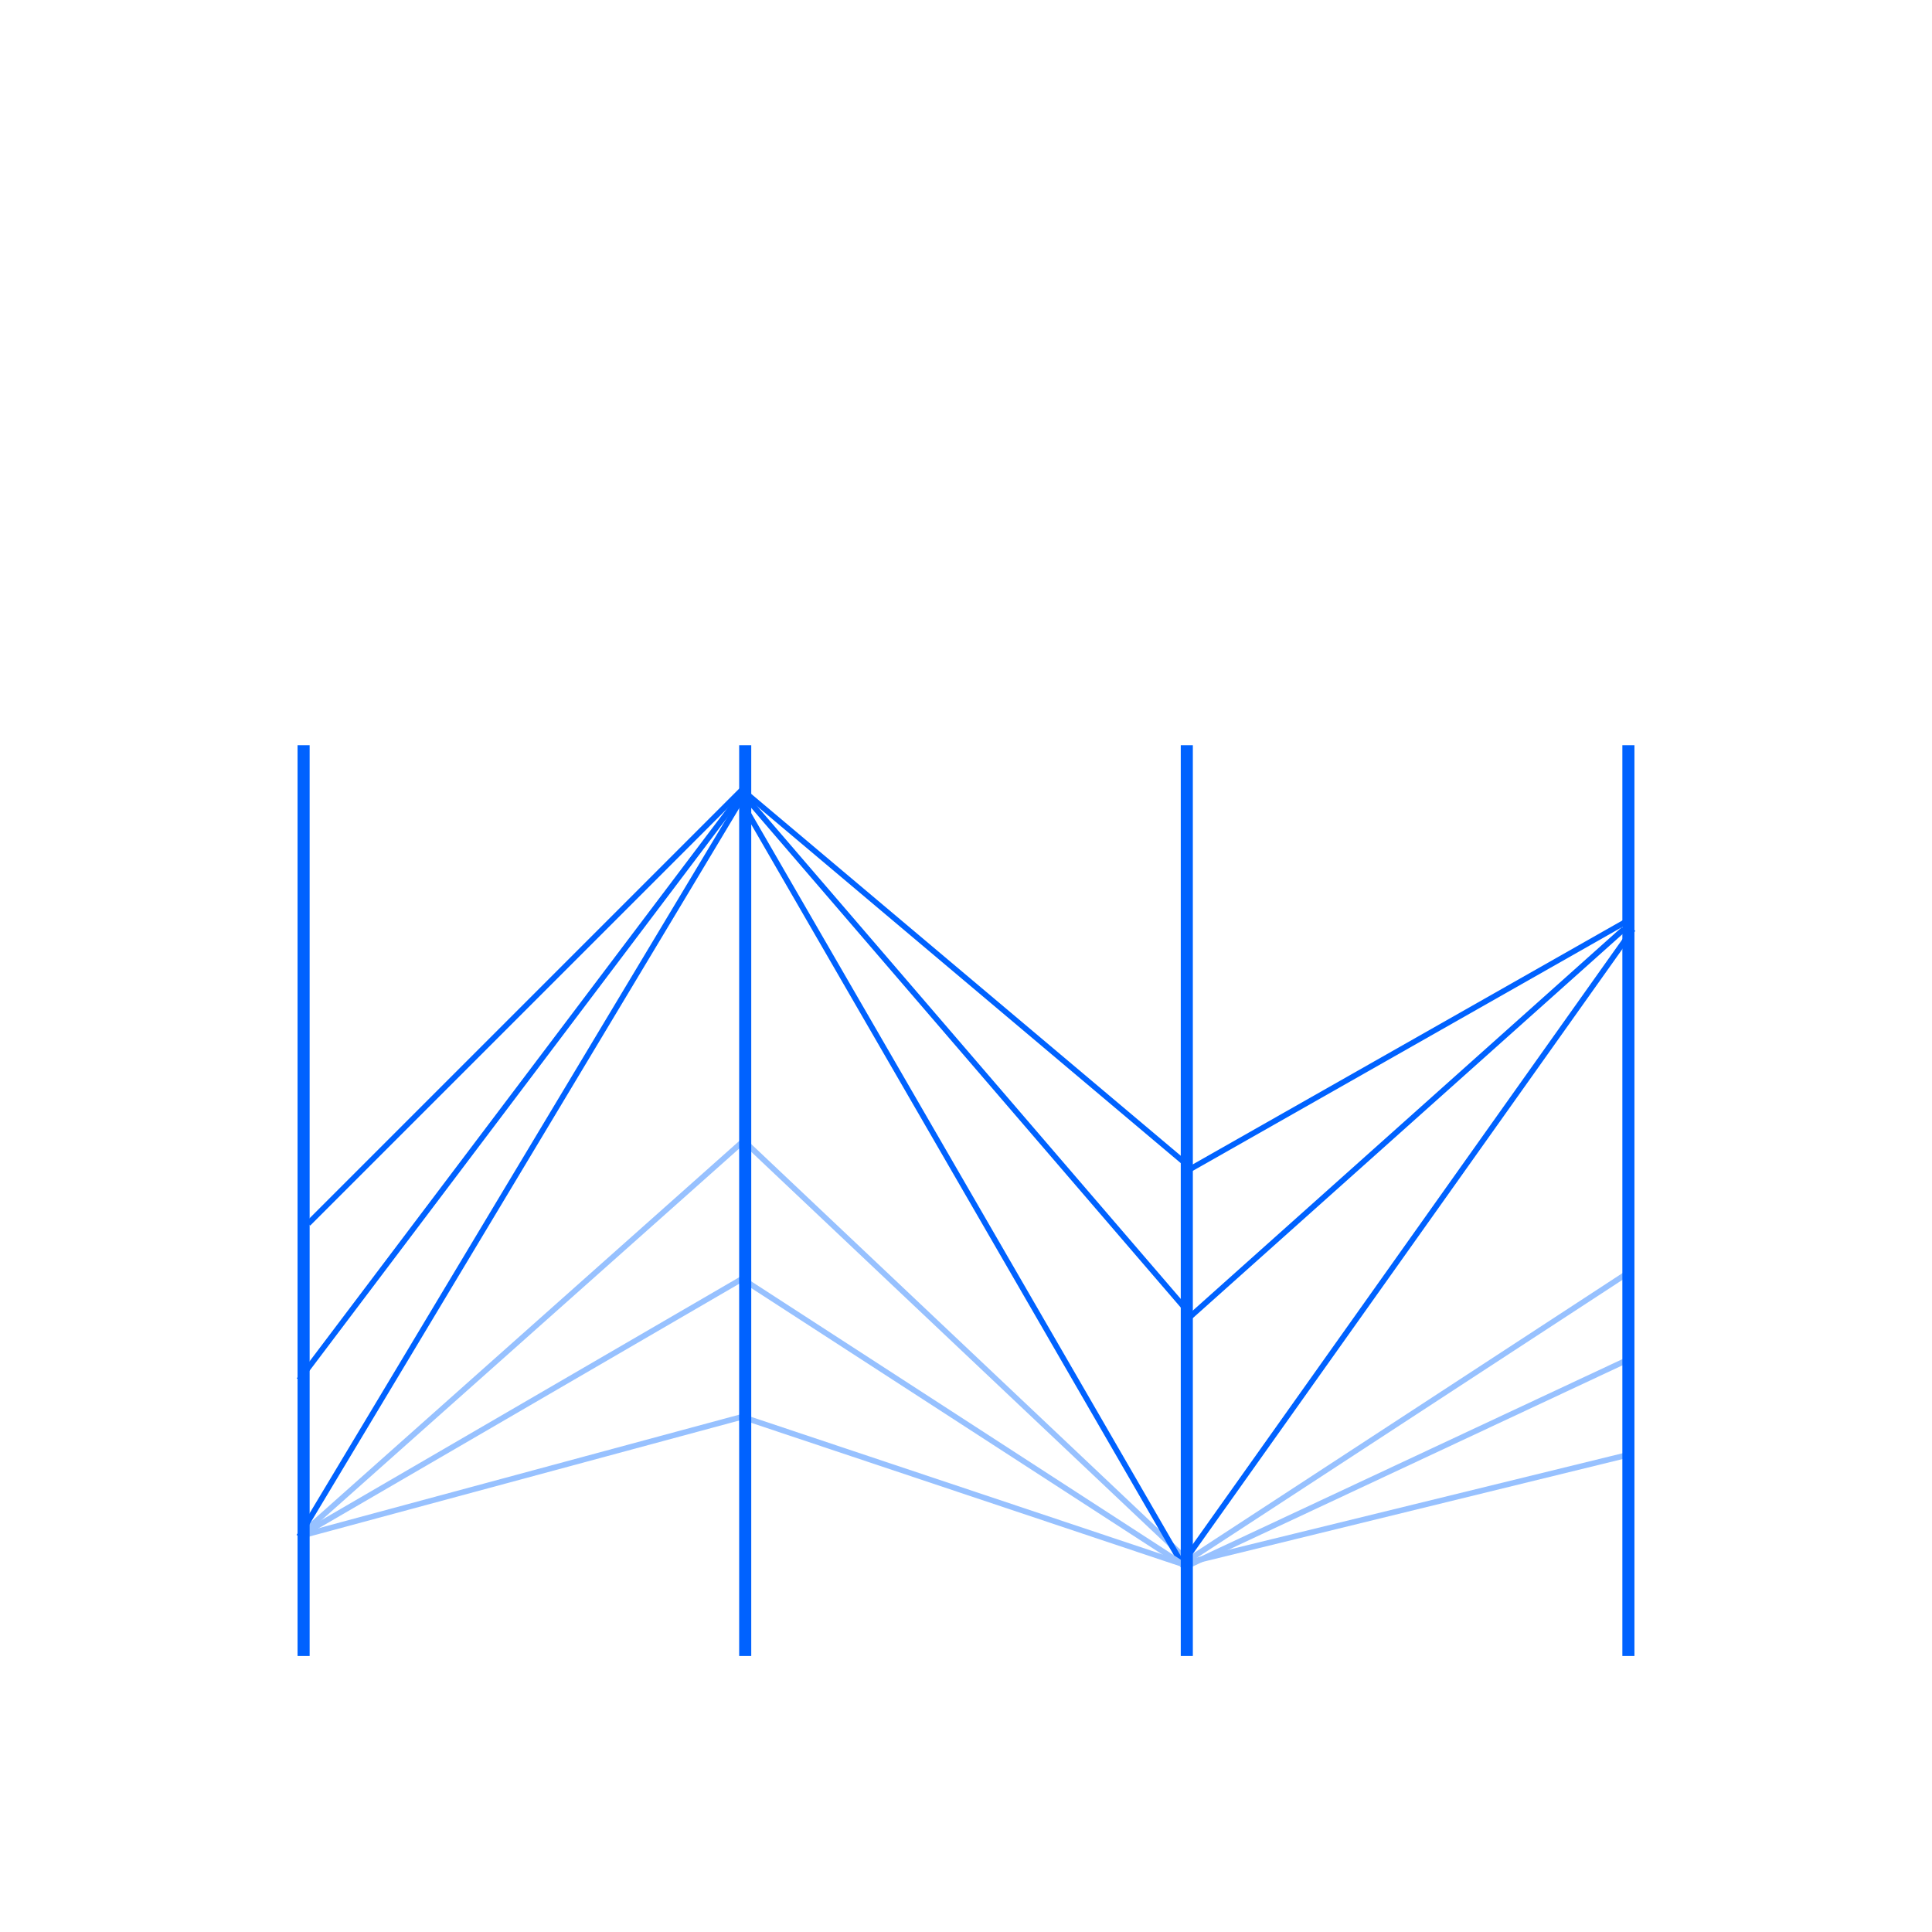 <?xml version="1.0" encoding="UTF-8"?>
<svg width="240px" height="240px" viewBox="0 0 240 240" version="1.1" xmlns="http://www.w3.org/2000/svg" xmlns:xlink="http://www.w3.org/1999/xlink">
    <!-- Generator: Sketch 62 (91390) - https://sketch.com -->
    <title>Group 29</title>
    <desc>Created with Sketch.</desc>
    <g id="charts" stroke="none" stroke-width="1" fill="none" fill-rule="evenodd">
        <g id="Dataviz-Charts" transform="translate(-815, -3344)">
            <g id="Group-29" transform="translate(815, 3344)">
                <rect id="Rectangle" fill="#FFFFFF" x="0" y="0" width="240" height="240"></rect>
                <g id="chart-type/parallel" transform="translate(34.857, 34.286)">
                    <g id="parallel" transform="translate(2.286, 58.286)">
                        <polyline id="Path-14" stroke="#97C1FF" stroke-width="0.7" points="0 98.286 55.238 49.143 110.857 101.714 164.571 76.571"></polyline>
                        <polyline id="Path-15" stroke="#0062FF" stroke-width="0.7" points="0 98.286 54.857 6.857 109.714 101.714 165.714 22.857"></polyline>
                        <polyline id="Path-16" stroke="#97C1FF" stroke-width="0.7" points="0 98.286 55.047 66.286 109.714 101.714 165.714 65.143"></polyline>
                        <polyline id="Path-16-Copy-2" stroke="#97C1FF" stroke-width="0.7" points="0 98.286 55.047 83.429 109.714 101.714 165.714 88"></polyline>
                        <polyline id="Path-16-Copy" stroke="#0062FF" stroke-width="0.7" points="1.143 59.429 54.857 5.714 110.857 70.857 164.571 22.857"></polyline>
                        <polyline id="Path-17" stroke="#0062FF" stroke-width="0.7" points="0 78.857 55.238 5.714 110.857 52.571 165.714 21.424"></polyline>
                        <line x1="165.143" y1="0" x2="165.143" y2="113.143" id="Path-13-Copy-3" stroke="#0062FF" stroke-width="1.5"></line>
                        <line x1="110.286" y1="0" x2="110.286" y2="113.143" id="Path-13-Copy-2" stroke="#0062FF" stroke-width="1.5"></line>
                        <line x1="0.571" y1="0" x2="0.571" y2="113.143" id="Path-13" stroke="#0062FF" stroke-width="1.5"></line>
                        <line x1="55.429" y1="0" x2="55.429" y2="113.143" id="Path-13-Copy" stroke="#0062FF" stroke-width="1.5"></line>
                    </g>
                </g>
            </g>
        </g>
    </g>
</svg>